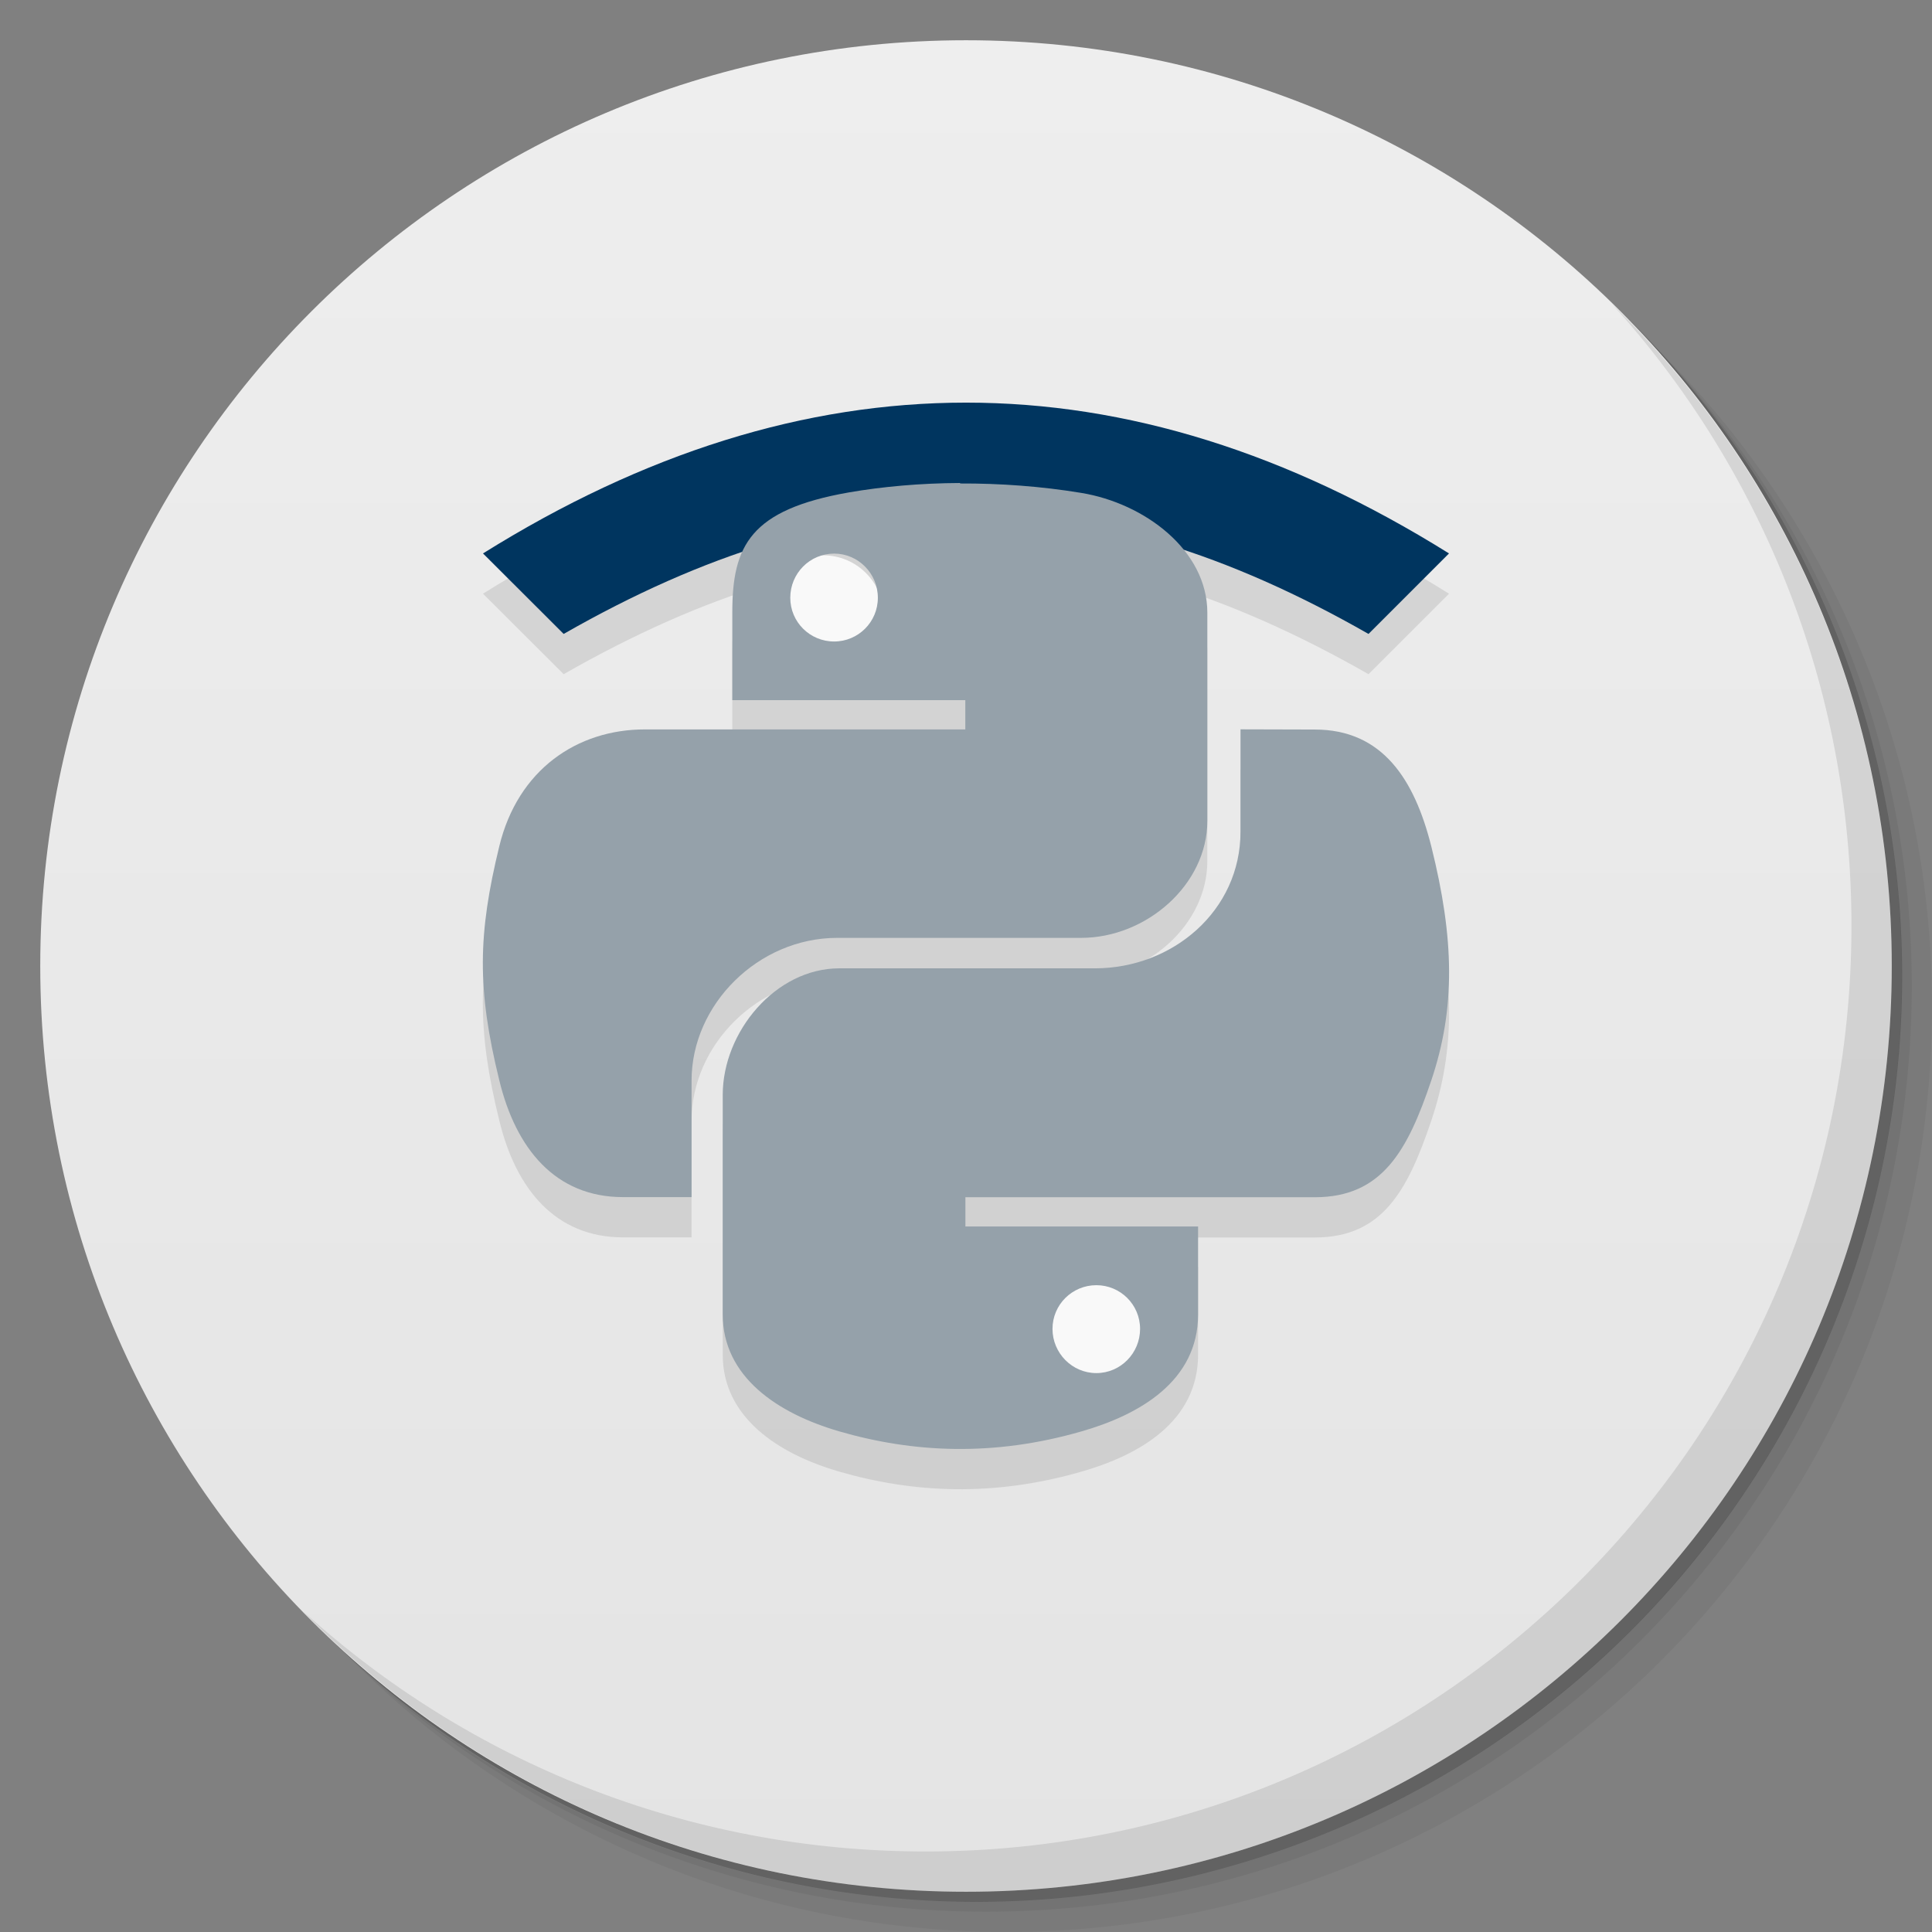 <svg viewBox="0 0 48 48"><rect x="0" y="0" width="48" height="48" fill="#808080" stroke="none"/><defs><linearGradient id="linearGradient3764" x1="1" x2="47" gradientUnits="userSpaceOnUse" gradientTransform="matrix(0,-1,1,0,-1.5e-6,48)"><stop stop-color="#e4e4e4" stop-opacity="1"/><stop offset="1" stop-color="#eee" stop-opacity="1"/></linearGradient><clipPath id="clipPath-346693537"><g transform="translate(0,-1004.362)"><path d="m -24 13 c 0 1.105 -0.672 2 -1.5 2 -0.828 0 -1.5 -0.895 -1.5 -2 0 -1.105 0.672 -2 1.5 -2 0.828 0 1.5 0.895 1.5 2 z" transform="matrix(15.333,0,0,11.5,415,878.862)" fill="#1890d0"/></g></clipPath><clipPath id="clipPath-354347066"><g transform="translate(0,-1004.362)"><path d="m -24 13 c 0 1.105 -0.672 2 -1.5 2 -0.828 0 -1.5 -0.895 -1.5 -2 0 -1.105 0.672 -2 1.5 -2 0.828 0 1.5 0.895 1.5 2 z" transform="matrix(15.333,0,0,11.5,415,878.862)" fill="#1890d0"/></g></clipPath></defs><g><g transform="translate(0,-1004.362)"><path d="m 25 1006.36 c -12.703 0 -23 10.298 -23 23 0 6.367 2.601 12.12 6.781 16.281 4.085 3.712 9.514 5.969 15.469 5.969 12.703 0 23 -10.297 23 -23 0 -5.954 -2.256 -11.384 -5.969 -15.469 -4.165 -4.181 -9.914 -6.781 -16.281 -6.781 z m 16.281 6.781 c 3.854 4.113 6.219 9.637 6.219 15.719 0 12.703 -10.297 23 -23 23 -6.081 0 -11.606 -2.364 -15.719 -6.219 4.16 4.144 9.883 6.719 16.219 6.719 12.703 0 23 -10.297 23 -23 0 -6.335 -2.575 -12.06 -6.719 -16.219 z" opacity="0.05"/><path d="m 41.28 1013.14 c 3.712 4.085 5.969 9.514 5.969 15.469 0 12.703 -10.297 23 -23 23 -5.954 0 -11.384 -2.256 -15.469 -5.969 4.113 3.854 9.637 6.219 15.719 6.219 12.703 0 23 -10.297 23 -23 0 -6.081 -2.364 -11.606 -6.219 -15.719 z" opacity="0.1"/><path transform="matrix(15.333,0,0,11.5,415.25,879.112)" d="m -24 13 a 1.5 2 0 1 1 -3 0 1.5 2 0 1 1 3 0 z" opacity="0.2"/></g></g><g><path d="m 24 1 c 12.703 0 23 10.297 23 23 c 0 12.703 -10.297 23 -23 23 -12.703 0 -23 -10.297 -23 -23 0 -12.703 10.297 -23 23 -23 z" fill="url(#linearGradient3764)" fill-opacity="1"/></g><g/><g><g clip-path="url(#clipPath-346693537)"><g transform="translate(0,1)"><g opacity="0.1"><!-- color: #eeeeee --><g><path d="m 12 13.75 c 8 -4.996 16 -4.996 24 0 l -2 2 c -7 -4 -13 -4 -19.996 0 m -2 -2" fill="#000" stroke="none" fill-rule="nonzero" fill-opacity="1"/><path d="m 21.953 15.297 c 0 0.828 -0.672 1.5 -1.5 1.5 c -0.832 0 -1.5 -0.672 -1.5 -1.5 c 0 -0.828 0.668 -1.5 1.5 -1.5 c 0.828 0 1.5 0.672 1.5 1.5 m 0 0" fill="#000" stroke="none" fill-rule="nonzero" fill-opacity="1"/><path d="m 23.855 12 c -0.988 0.004 -1.934 0.09 -2.766 0.234 c -2.449 0.43 -2.895 1.324 -2.895 2.977 l 0 2.184 l 5.789 0 l 0 0.727 l -7.961 0 c -1.684 0 -3.156 1 -3.617 2.902 c -0.531 2.18 -0.559 3.543 0 5.816 c 0.41 1.695 1.391 2.902 3.074 2.902 l 1.703 0 l 0 -2.898 c 0 -1.887 1.656 -3.543 3.621 -3.543 l 6.06 0 c 1.609 0 3.133 -1.313 3.133 -2.91 l 0 -5.168 c 0 -1.551 -1.559 -2.719 -3.133 -2.977 c -0.992 -0.164 -2.023 -0.238 -3.01 -0.234 m -3.129 1.742 c 0.598 0 1.086 0.492 1.086 1.098 c 0 0.602 -0.488 1.086 -1.086 1.086 c -0.602 0 -1.09 -0.484 -1.09 -1.086 c 0 -0.605 0.484 -1.098 1.09 -1.098 m 0 0" fill="#000" stroke="none" fill-rule="nonzero" fill-opacity="1"/><path d="m 28.953 33.3 c 0 0.828 -0.672 1.5 -1.5 1.5 c -0.828 0 -1.5 -0.672 -1.5 -1.5 c 0 -0.828 0.672 -1.5 1.5 -1.5 c 0.828 0 1.5 0.672 1.5 1.5 m 0 0" fill="#000" stroke="none" fill-rule="nonzero" fill-opacity="1"/><path d="m 30.82 18.12 l 0 2.543 c 0 1.969 -1.691 3.395 -3.617 3.395 l -6.352 0 c -1.582 0 -2.895 1.578 -2.895 3.145 l 0 5.453 c 0 1.551 1.363 2.461 2.895 2.906 c 1.832 0.531 3.828 0.633 6.02 0 c 1.457 -0.418 2.895 -1.258 2.895 -2.906 l 0 -2.184 l -5.781 0 l 0 -0.727 l 8.68 0 c 1.68 0 2.309 -1.164 2.895 -2.902 c 0.605 -1.793 0.574 -3.52 0 -5.816 c -0.418 -1.66 -1.211 -2.902 -2.895 -2.902 m -5.426 13.805 c 0.598 0 1.086 0.484 1.086 1.086 c 0 0.602 -0.484 1.098 -1.086 1.098 c -0.602 0 -1.09 -0.496 -1.09 -1.098 c 0 -0.602 0.488 -1.086 1.09 -1.086 m 0 0" fill="#000" stroke="none" fill-rule="nonzero" fill-opacity="1"/></g></g></g></g></g><g><g clip-path="url(#clipPath-354347066)"><!-- color: #eeeeee --><g><path d="m 12 13.75 c 8 -4.996 16 -4.996 24 0 l -2 2 c -7 -4 -13 -4 -19.996 0 m -2 -2" fill="#00355f" stroke="none" fill-rule="nonzero" fill-opacity="1"/><path d="m 21.953 15.297 c 0 0.828 -0.672 1.5 -1.5 1.5 c -0.832 0 -1.5 -0.672 -1.5 -1.5 c 0 -0.828 0.668 -1.5 1.5 -1.5 c 0.828 0 1.5 0.672 1.5 1.5 m 0 0" fill="#f9f9f9" stroke="none" fill-rule="nonzero" fill-opacity="1"/><path d="m 23.855 12 c -0.988 0.004 -1.934 0.09 -2.766 0.234 c -2.449 0.43 -2.895 1.324 -2.895 2.977 l 0 2.184 l 5.789 0 l 0 0.727 l -7.961 0 c -1.684 0 -3.156 1 -3.617 2.902 c -0.531 2.18 -0.559 3.543 0 5.816 c 0.41 1.695 1.391 2.902 3.074 2.902 l 1.703 0 l 0 -2.898 c 0 -1.887 1.656 -3.543 3.621 -3.543 l 6.06 0 c 1.609 0 3.133 -1.313 3.133 -2.91 l 0 -5.168 c 0 -1.551 -1.559 -2.719 -3.133 -2.977 c -0.992 -0.164 -2.023 -0.238 -3.01 -0.234 m -3.129 1.742 c 0.598 0 1.086 0.492 1.086 1.098 c 0 0.602 -0.488 1.086 -1.086 1.086 c -0.602 0 -1.09 -0.484 -1.09 -1.086 c 0 -0.605 0.484 -1.098 1.09 -1.098 m 0 0" fill="#95a1aa" stroke="none" fill-rule="nonzero" fill-opacity="1"/><path d="m 28.953 33.3 c 0 0.828 -0.672 1.5 -1.5 1.5 c -0.828 0 -1.5 -0.672 -1.5 -1.5 c 0 -0.828 0.672 -1.5 1.5 -1.5 c 0.828 0 1.5 0.672 1.5 1.5 m 0 0" fill="#f9f9f9" stroke="none" fill-rule="nonzero" fill-opacity="1"/><path d="m 30.82 18.12 l 0 2.543 c 0 1.969 -1.691 3.395 -3.617 3.395 l -6.352 0 c -1.582 0 -2.895 1.578 -2.895 3.145 l 0 5.453 c 0 1.551 1.363 2.461 2.895 2.906 c 1.832 0.531 3.828 0.633 6.02 0 c 1.457 -0.418 2.895 -1.258 2.895 -2.906 l 0 -2.184 l -5.781 0 l 0 -0.727 l 8.68 0 c 1.68 0 2.309 -1.164 2.895 -2.902 c 0.605 -1.793 0.574 -3.52 0 -5.816 c -0.418 -1.66 -1.211 -2.902 -2.895 -2.902 m -5.426 13.805 c 0.598 0 1.086 0.484 1.086 1.086 c 0 0.602 -0.484 1.098 -1.086 1.098 c -0.602 0 -1.09 -0.496 -1.09 -1.098 c 0 -0.602 0.488 -1.086 1.09 -1.086 m 0 0" fill="#95a1aa" stroke="none" fill-rule="nonzero" fill-opacity="1"/></g></g></g><g><path d="m 40.03 7.531 c 3.712 4.084 5.969 9.514 5.969 15.469 0 12.703 -10.297 23 -23 23 c -5.954 0 -11.384 -2.256 -15.469 -5.969 4.178 4.291 10.01 6.969 16.469 6.969 c 12.703 0 23 -10.298 23 -23 0 -6.462 -2.677 -12.291 -6.969 -16.469 z" opacity="0.1"/></g></svg>